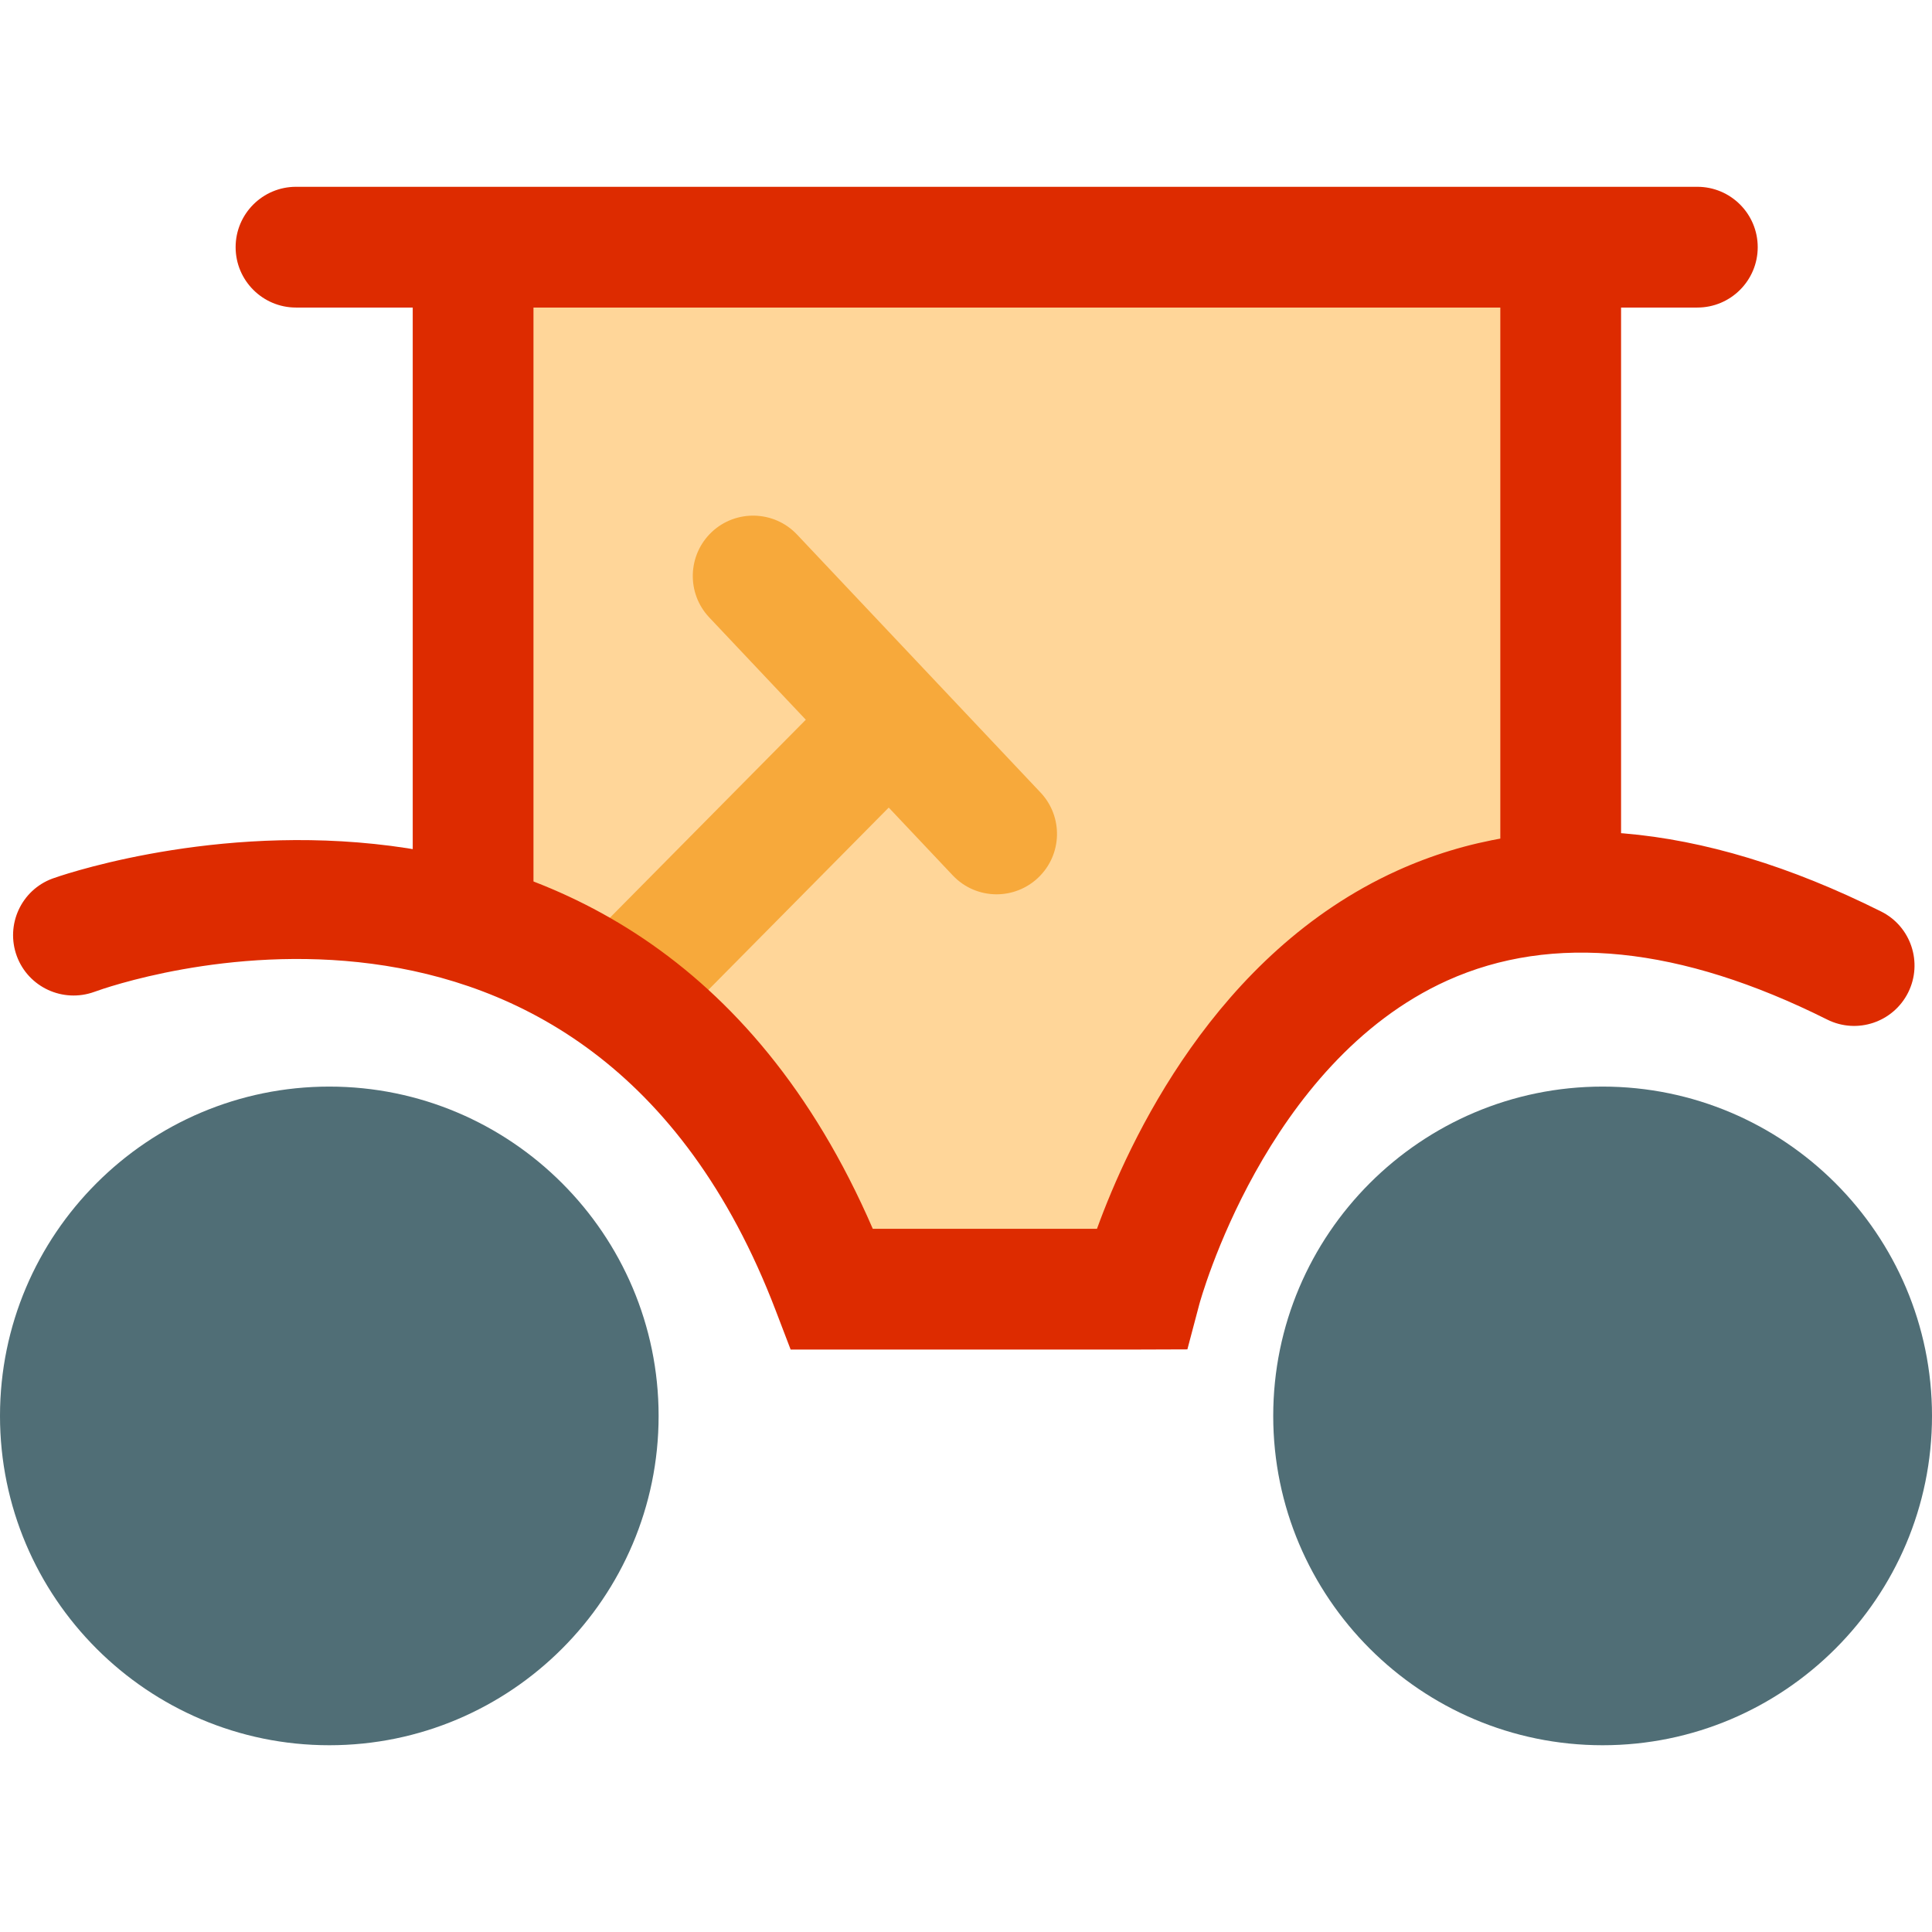 <?xml version="1.0" encoding="utf-8"?>
<!-- Generator: Adobe Illustrator 16.0.0, SVG Export Plug-In . SVG Version: 6.00 Build 0)  -->
<!DOCTYPE svg PUBLIC "-//W3C//DTD SVG 1.1//EN" "http://www.w3.org/Graphics/SVG/1.1/DTD/svg11.dtd">
<svg version="1.1" id="Layer_1" xmlns="http://www.w3.org/2000/svg" xmlns:xlink="http://www.w3.org/1999/xlink" x="0px" y="0px"
	 width="48px" height="48px" viewBox="0 0 48 48" enable-background="new 0 0 48 48" xml:space="preserve">
<g>
	<polygon fill="#FFD699" points="12.34,6.141 12.34,22.219 13.708,22.219 16.362,25.244 21.736,32.229 27.108,32.229 29.74,29.596 
		34.396,23.662 37.635,22.219 38.775,22.219 38.775,6.141 	"/>
	<path fill="#506E76" d="M8.182,26.996C3.67,26.996,0,30.666,0,35.178s3.67,8.182,8.182,8.182c4.511,0,8.181-3.67,8.181-8.182
		S12.692,26.996,8.182,26.996z"/>
	<path fill="#506E76" d="M39.817,26.996c-4.513,0-8.184,3.67-8.184,8.182s3.671,8.182,8.184,8.182S48,39.689,48,35.178
		S44.33,26.996,39.817,26.996z"/>
	<path fill="#DD2B00" d="M11.754,23.662c-0.828,0-1.5-0.672-1.5-1.5V7.521c0-0.828,0.672-1.5,1.5-1.5c0.829,0,1.5,0.672,1.5,1.5
		v14.641C13.254,22.99,12.583,23.662,11.754,23.662z"/>
	<path fill="#DD2B00" d="M38.775,23.662c-0.828,0-1.5-0.672-1.5-1.5V7.521c0-0.828,0.672-1.5,1.5-1.5s1.5,0.672,1.5,1.5v14.641
		C40.275,22.99,39.604,23.662,38.775,23.662z"/>
	<path fill="#DD2B00" d="M42.17,7.641H7.354c-0.827,0-1.5-0.672-1.5-1.5s0.673-1.5,1.5-1.5H42.17c0.828,0,1.5,0.672,1.5,1.5
		S42.998,7.641,42.17,7.641z"/>
	<path fill="#F7A93B" d="M15.362,26.223c-0.38,0-0.763-0.145-1.054-0.434c-0.59-0.584-0.596-1.533-0.013-2.121l6.696-6.768
		c0.583-0.59,1.532-0.594,2.121-0.012c0.59,0.582,0.595,1.533,0.012,2.121l-6.696,6.768C16.135,26.074,15.75,26.223,15.362,26.223z"
		/>
	<path fill="#F7A93B" d="M24.76,22.219c-0.398,0-0.795-0.158-1.09-0.471l-6.049-6.408c-0.568-0.602-0.541-1.551,0.061-2.121
		c0.6-0.566,1.552-0.541,2.121,0.063l6.049,6.408c0.568,0.602,0.541,1.551-0.062,2.119C25.5,22.082,25.13,22.219,24.76,22.219z"/>
	<path fill="#DD2B00" d="M28.346,33.529h-8.703l-0.369-0.965C14.602,20.326,2.84,24.459,2.342,24.643
		c-0.779,0.281-1.639-0.115-1.925-0.891c-0.284-0.777,0.11-1.637,0.886-1.924c0.145-0.055,14.386-5.139,20.381,8.701h5.57
		c0.785-2.162,2.942-6.846,7.449-8.893c3.479-1.58,7.529-1.24,12.033,1.01c0.741,0.369,1.041,1.271,0.672,2.012
		c-0.371,0.742-1.271,1.043-2.013,0.672c-3.646-1.824-6.824-2.148-9.438-0.969c-4.526,2.045-6.146,7.988-6.162,8.049L29.5,33.525
		L28.346,33.529z"/>
</g>
</svg>
